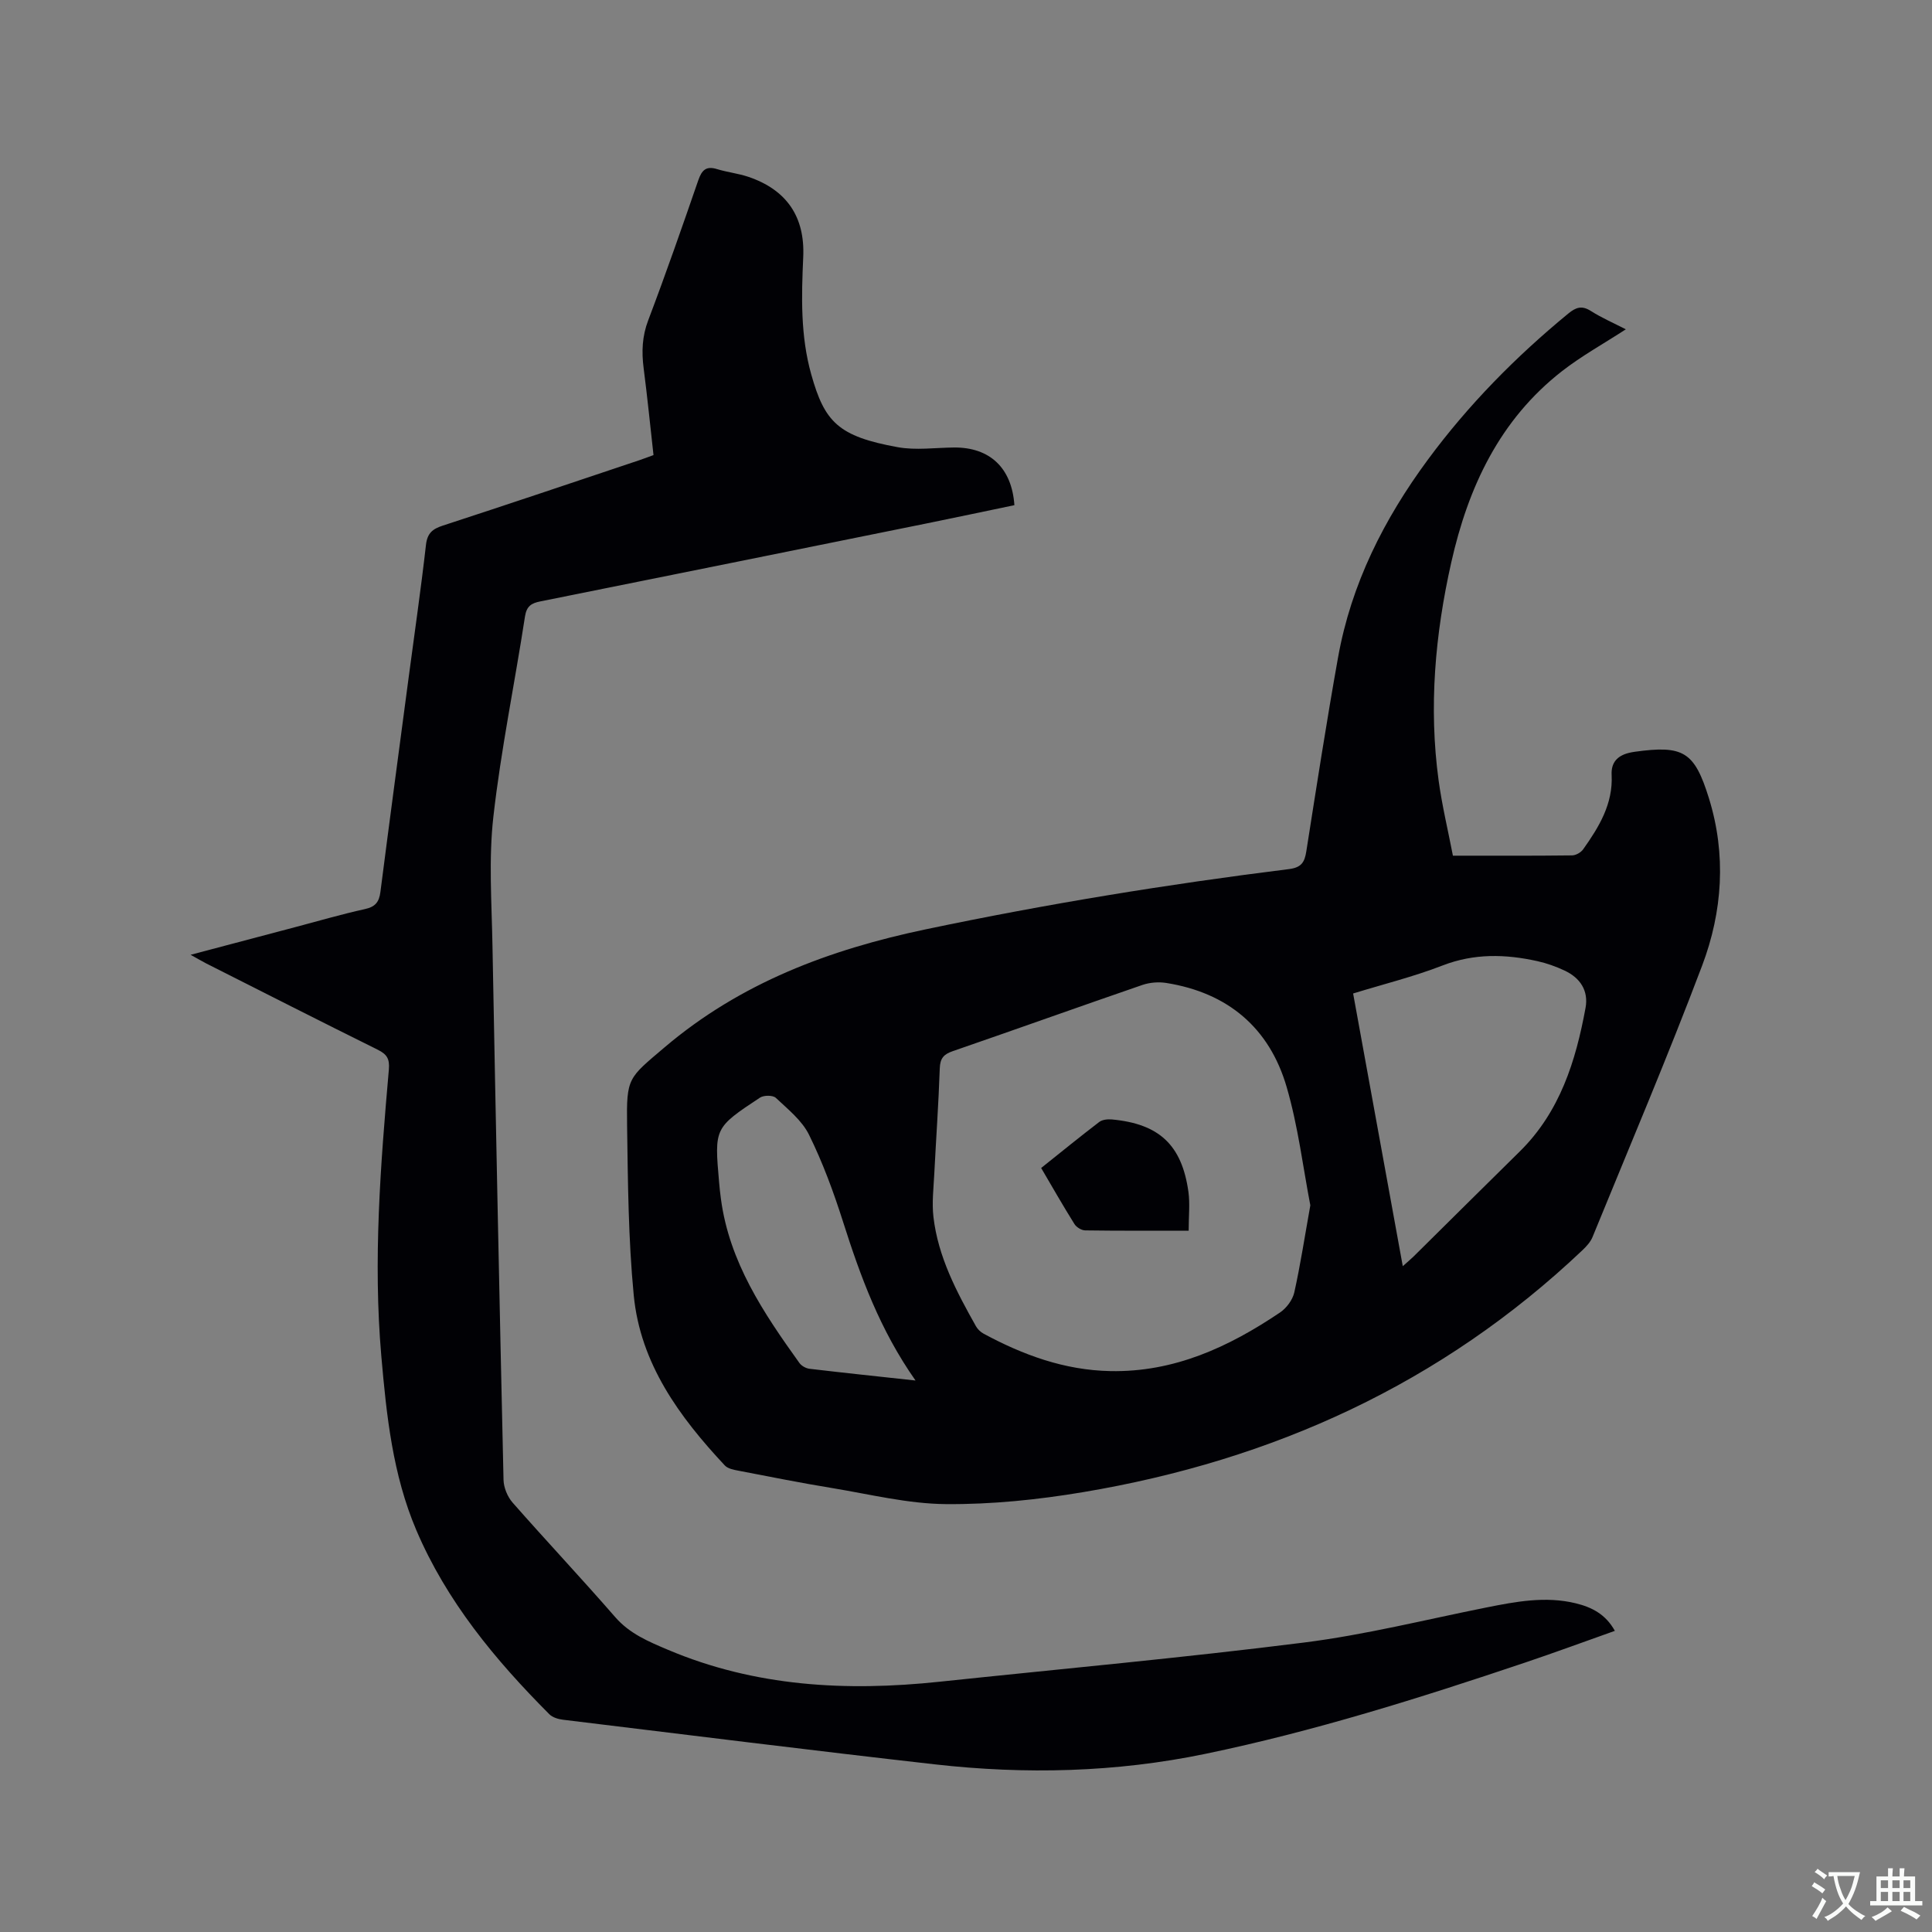 <svg enable-background="new 0 0 400 400" viewBox="0 0 400 400" xmlns="http://www.w3.org/2000/svg"><rect x="0" y="0" width="400" height="400" fill="#808080" stroke="none"/><g fill="#010105"><path d="m336.61 68.18c-4.62 3-9.17 5.51-13.21 8.66-12.93 10.08-19.43 24.03-22.93 39.6-3.35 14.89-4.69 29.95-2.62 45.15.71 5.2 1.95 10.34 2.96 15.57 8.57 0 16.62.04 24.67-.06.78-.01 1.83-.6 2.29-1.25 3.28-4.62 6.21-9.41 5.9-15.41-.13-2.55 1.17-3.95 3.52-4.55.41-.1.83-.18 1.24-.24 10.09-1.4 12.38-.05 15.38 9.6 3.63 11.69 2.83 23.45-1.39 34.64-7.14 18.91-15.06 37.52-22.71 56.24-.42 1.02-1.27 1.94-2.09 2.72-29.15 27.63-64.06 43.49-103.36 50.08-9.37 1.57-18.96 2.56-28.44 2.48-7.85-.07-15.7-2.03-23.52-3.32-6.48-1.06-12.92-2.35-19.37-3.59-1-.19-2.24-.42-2.87-1.1-9.41-10.06-17.48-21.08-18.85-35.22-1.13-11.69-1.21-23.49-1.38-35.25-.14-9.84.23-9.69 7.74-16.07 15.71-13.35 34.12-20.26 54.08-24.45 24.91-5.23 49.97-9.33 75.2-12.47 2.62-.33 3.25-1.43 3.61-3.69 2.11-13.39 4.18-26.8 6.57-40.14 2.72-15.21 9.52-28.66 18.63-40.99 8.36-11.32 18.16-21.26 29.02-30.19 1.62-1.33 2.83-1.73 4.7-.54 2.24 1.42 4.68 2.48 7.23 3.79zm-65.32 181.37c-1.5-7.76-2.52-16.32-4.9-24.49-3.57-12.27-12.2-19.53-24.93-21.55-1.59-.25-3.41-.11-4.93.41-13.11 4.51-26.17 9.19-39.27 13.71-1.87.64-2.62 1.48-2.69 3.55-.25 7.31-.77 14.61-1.14 21.92-.15 2.95-.51 5.95-.17 8.86.96 8.27 4.8 15.51 8.81 22.64.34.61.94 1.17 1.55 1.51 8.2 4.43 16.78 7.57 26.24 7.76 13.21.27 24.53-4.97 35.15-12.13 1.34-.9 2.61-2.61 2.96-4.16 1.26-5.66 2.13-11.4 3.32-18.03zm19.14 12.6c1.05-.94 1.69-1.47 2.28-2.05 7.31-7.23 14.6-14.48 21.93-21.69 8.32-8.19 11.6-18.7 13.63-29.74.65-3.55-1.1-6.2-4.31-7.71-1.8-.85-3.73-1.54-5.68-1.97-6.6-1.46-13.08-1.63-19.63.91-5.96 2.31-12.22 3.86-18.5 5.79 3.45 18.88 6.81 37.39 10.28 56.46zm-100.88 23.67c-7.4-10.53-11.42-21.6-15.02-32.91-1.95-6.12-4.19-12.21-7.02-17.95-1.46-2.98-4.38-5.3-6.88-7.66-.61-.57-2.49-.57-3.28-.05-9.47 6.26-9.45 6.29-8.47 17.5.1 1.16.22 2.32.38 3.47 1.74 13.08 8.82 23.61 16.25 33.97.43.6 1.34 1.11 2.08 1.2 7.01.83 14.05 1.57 21.96 2.43z"/><path d="m39.46 197.68c7.6-2.01 14.63-3.88 21.67-5.73 4.81-1.27 9.59-2.67 14.45-3.74 2.14-.47 2.91-1.47 3.18-3.54 1.9-14.82 3.89-29.62 5.85-44.43 1.21-9.14 2.54-18.26 3.58-27.42.28-2.44 1.35-3.3 3.49-4 13.59-4.43 27.14-9 40.69-13.54.89-.3 1.77-.64 2.93-1.06-.67-6.02-1.27-12.01-2.04-17.98-.44-3.42-.32-6.61.95-9.94 3.64-9.6 7.02-19.3 10.37-29 .72-2.07 1.61-2.99 3.87-2.29 2.12.65 4.36.89 6.46 1.59 7.97 2.69 11.77 8.29 11.39 16.62-.37 8.16-.59 16.29 1.66 24.3 2.77 9.86 5.59 12.83 17.89 15.06 3.78.69 7.79.1 11.7.07 7.35-.05 11.94 4.2 12.47 11.94-6.12 1.27-12.29 2.59-18.47 3.84-26.57 5.38-53.13 10.75-79.71 16.09-1.83.37-2.82.97-3.15 3.13-2.12 13.82-4.97 27.55-6.54 41.42-1 8.79-.35 17.78-.19 26.68.69 36.88 1.45 73.77 2.29 110.65.04 1.6.82 3.49 1.88 4.7 7 7.96 14.27 15.69 21.23 23.69 3.01 3.47 6.96 5.1 10.93 6.78 18.07 7.65 36.94 8.65 56.17 6.62 25.18-2.66 50.4-4.95 75.52-8.12 12.68-1.6 25.16-4.74 37.72-7.25 6.15-1.23 12.3-2.4 18.56-.87 3.26.8 6.16 2.23 8.08 5.7-6.29 2.23-12.41 4.49-18.59 6.57-21.78 7.33-43.69 14.23-66.21 18.9-18.51 3.84-37.26 4.29-56 2.17-25.68-2.91-51.33-6.12-76.99-9.24-.98-.12-2.15-.47-2.81-1.13-11.21-11.25-21.27-23.37-27.56-38.15-4.88-11.47-6.16-23.71-7.23-35.97-1.73-19.85-.17-39.61 1.56-59.37.19-2.22-.41-3.16-2.31-4.1-11.86-5.87-23.66-11.88-35.47-17.84-.94-.49-1.83-1.01-3.27-1.81z"/><path d="m246.1 254.8c-7.28 0-14.35.04-21.42-.06-.77-.01-1.82-.65-2.23-1.32-2.35-3.75-4.54-7.6-6.89-11.6 4.08-3.26 8.01-6.46 12.03-9.53.64-.49 1.76-.6 2.63-.52 9.78.91 14.47 5.28 15.83 14.98.34 2.48.05 5.05.05 8.05z"/></g><path d="m377.9 391.2c-.2.3-.4.5-.6.8-.7-.6-1.4-1-2.2-1.5.2-.3.4-.5.5-.8.6.4 1.4.8 2.3 1.5zm-1.8 6.1c-.2-.2-.5-.4-.9-.6.4-.6.8-1.2 1.2-1.9s.7-1.3.9-1.9c.3.3.5.5.8.7-.7 1.3-1.4 2.6-2 3.7zm2.2-9c-.3.3-.5.5-.6.8-.6-.6-1.3-1.1-2-1.5.3-.3.5-.5.6-.7.6.5 1.3.9 2 1.4zm.3.2v-.9h2 4.5c-.3 1.3-.6 2.5-1 3.6s-.9 2.1-1.4 3c.4.5 1 1 1.6 1.4s1.2.8 1.9 1.1c-.3.2-.5.4-.8.8-.4-.3-1-.7-1.6-1.2s-1.2-1.1-1.6-1.6c-.5.6-1.1 1.1-1.7 1.6s-1.4.9-2.1 1.4c-.1-.3-.3-.5-.7-.8.6-.2 1.2-.5 1.9-1s1.4-1.1 2-1.8c-.5-.8-.9-1.6-1.2-2.5s-.6-2-.8-3.2c-.4.1-.7.1-1 .1zm2.5 2.7c.3 1 .7 1.7 1 2.2.3-.5.6-1.1 1-2s.6-1.9.9-3h-3.2-.4c.1.9.3 1.8.7 2.8z" fill="#fafbfa"/><path d="m396.5 388.5v1.5 3.6h1.5v.9c-.4 0-1 0-1.7 0h-7.9c-.5 0-.9 0-1.2 0v-.9h1.3v-3.5c0-.7 0-1.2 0-1.6h2.4c0-.8 0-1.4 0-1.7h1c0 .3-.1.8-.1 1.7h1.5c0-.8 0-1.4 0-1.7h1c0 .3-.1.9-.1 1.7zm-8.2 9.2c-.2-.3-.5-.5-.8-.8.8-.3 1.4-.6 1.9-.9s1-.7 1.4-1.1c.3.3.6.5.9.8-1.6 1-2.8 1.6-3.4 2zm2.6-6.8v-1.6h-1.5v1.6zm0 2.7v-1.9h-1.5v1.9zm2.4-2.7v-1.6h-1.5v1.6zm0 2.7v-1.9h-1.5v1.9zm.2 2 .7-.8c.4.2.9.5 1.6.8s1.3.7 1.8 1c-.3.3-.5.5-.8.8-.4-.3-1.5-1-3.3-1.8zm2-4.7v-1.6h-1.4v1.6zm0 2.7v-1.9h-1.4v1.9z" fill="#fafbfa"/></svg>